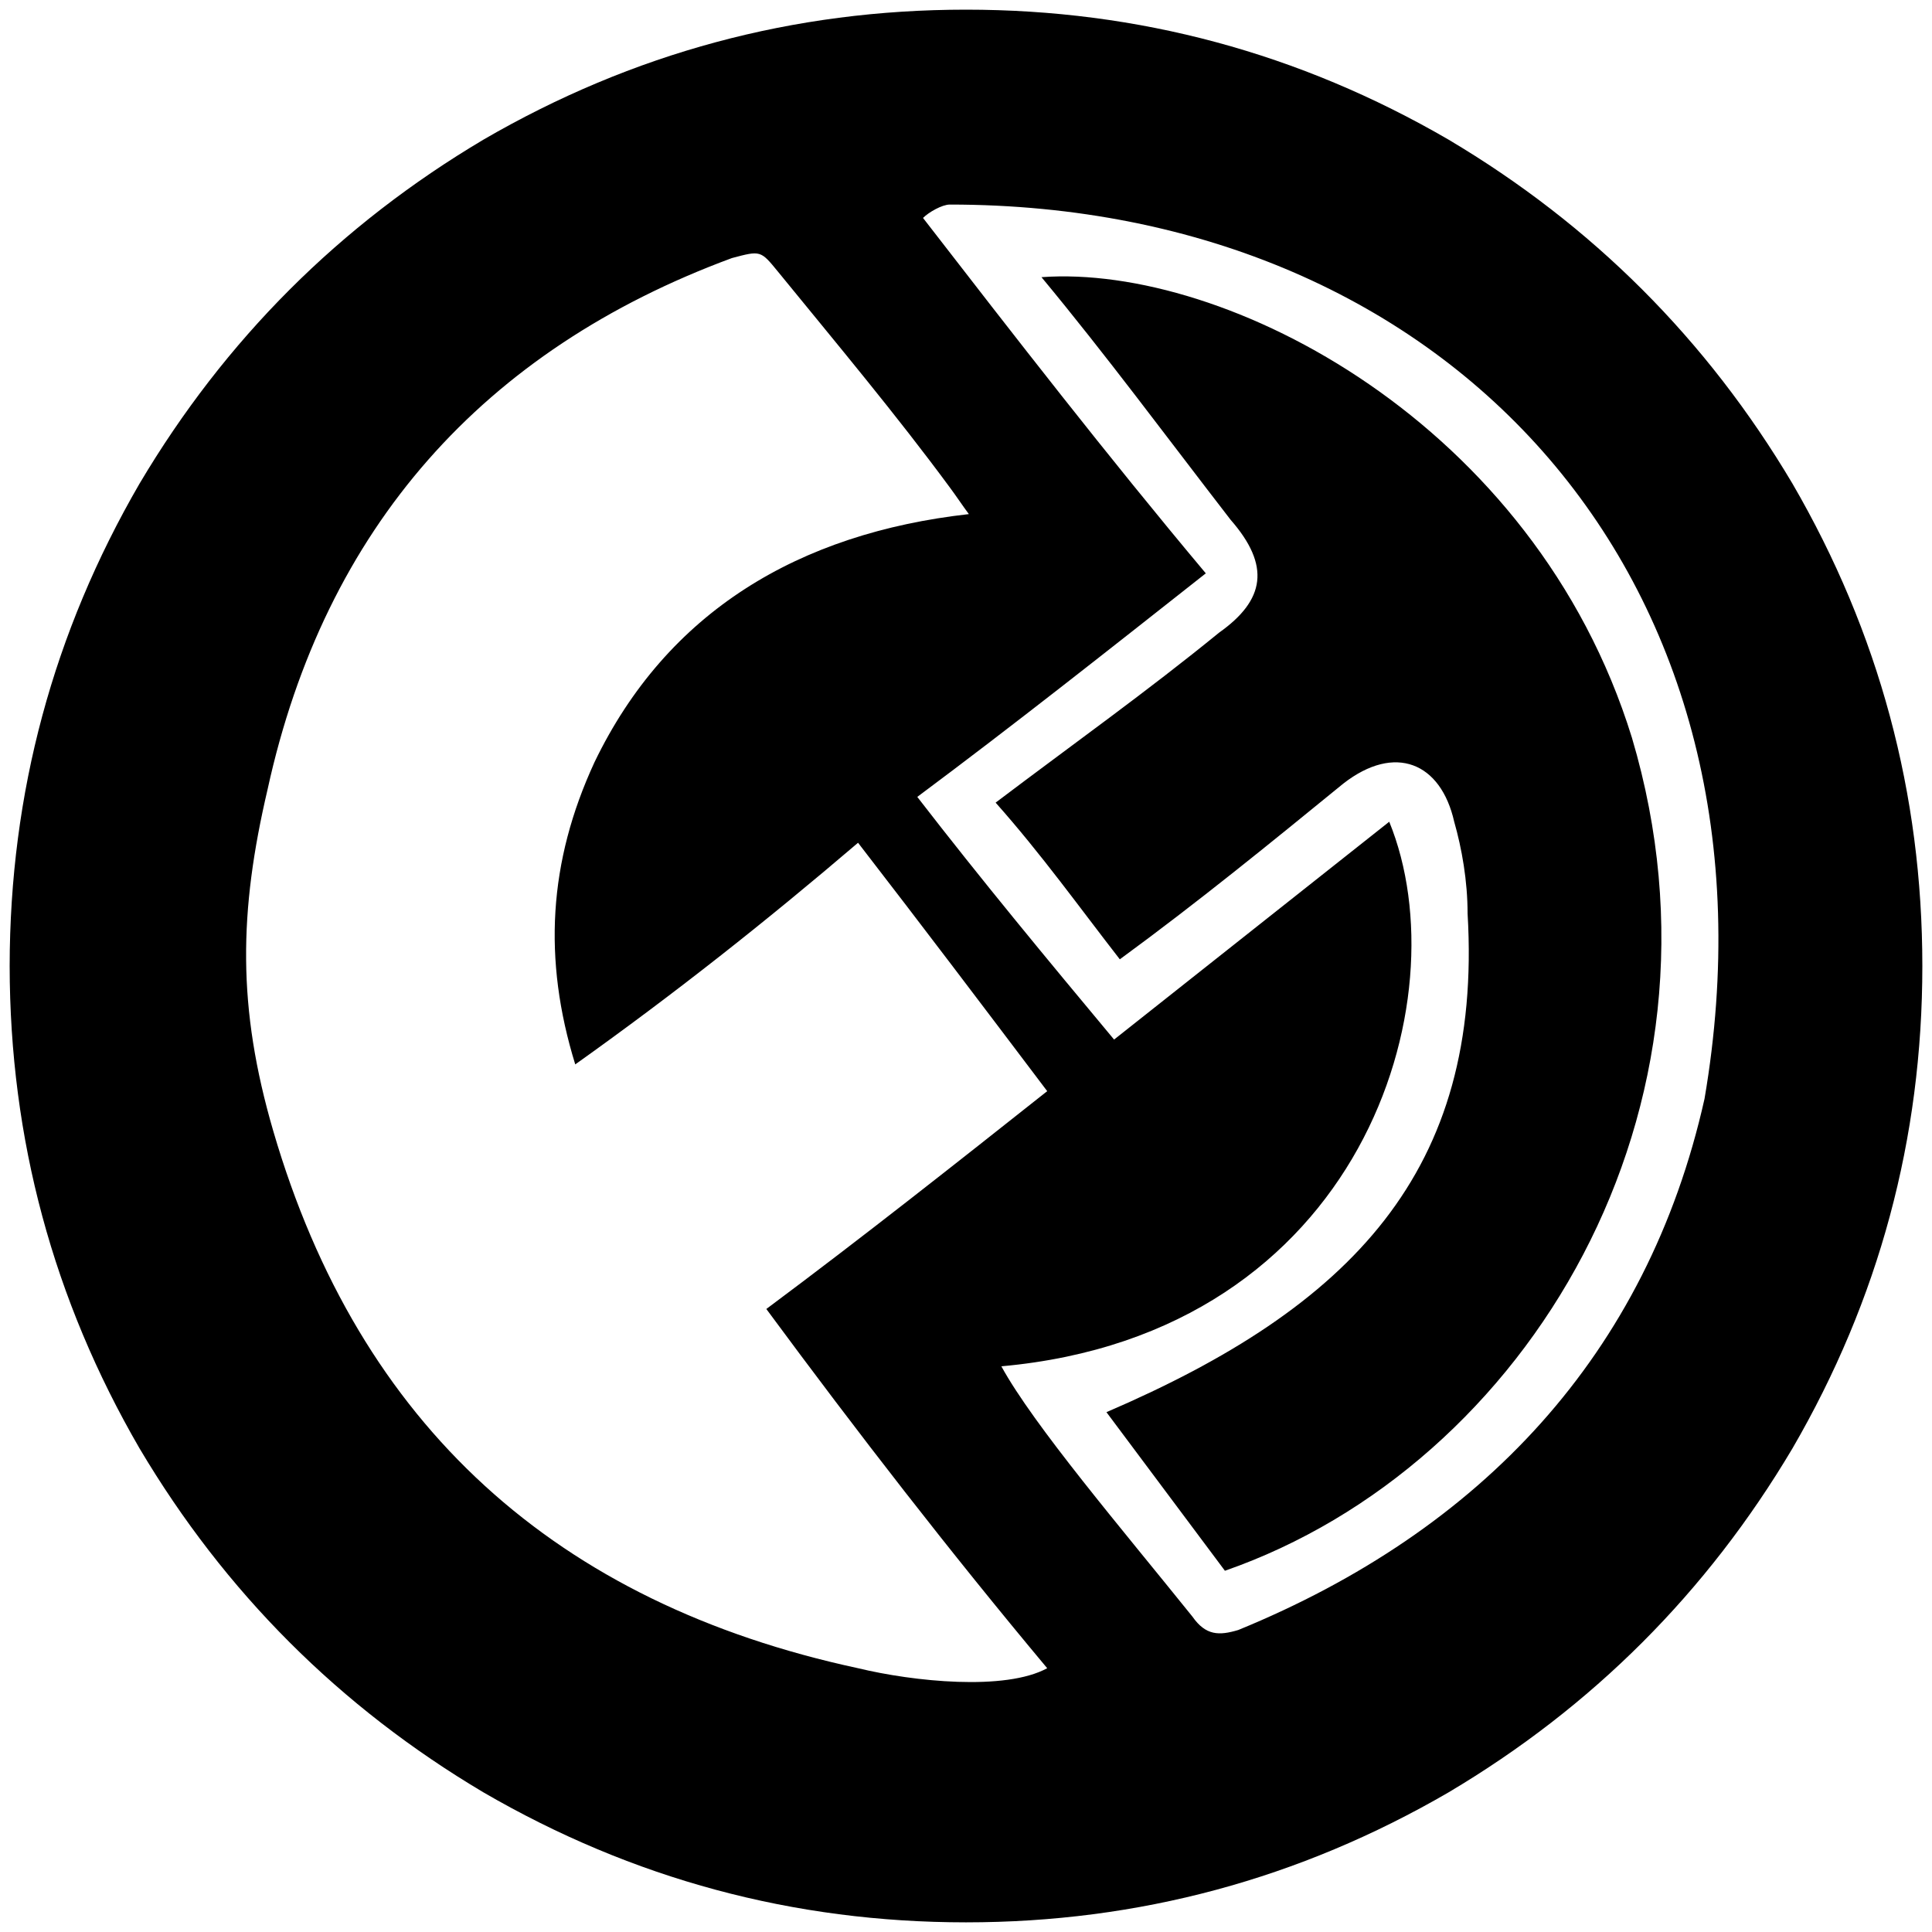 <svg xmlns="http://www.w3.org/2000/svg" width="1000" height="1000">
  <path d="M5 500.002v.395-.395c.099-89.506 22.55-172.682 67.253-249.726 44.209-74.473 103.55-133.814 178.023-178.023C327.419 27.45 410.694 5 500.002 5c89.308 0 172.583 22.45 249.726 67.253C824.2 116.462 883.54 175.803 927.75 250.276c44.803 77.143 67.253 160.418 67.253 249.726 0 89.308-22.45 172.583-67.253 249.726C883.541 824.2 824.2 883.54 749.728 927.75c-77.143 44.803-160.418 67.253-249.726 67.253-89.308 0-172.583-22.45-249.726-67.253-74.473-44.209-133.814-103.55-178.023-178.022C27.55 672.684 5.099 589.508 5 500.002zm133.517-91.484c-14.835 63.297-15.824 112.747 2.967 177.033C185.99 737.86 287.858 829.838 444.122 863.464c28.682 6.924 76.154 11.869 97.913 0-50.44-60.33-97.913-121.648-145.385-185.934 50.44-37.583 97.912-75.165 145.385-112.748-33.627-44.506-64.286-85.055-97.913-128.572-47.472 40.55-94.945 78.132-146.374 114.726-16.813-54.396-13.846-104.836 9.89-156.264C345.221 316.539 413.463 275.99 501.485 266.1c-2.967-3.956-6.923-9.89-9.89-13.846-27.692-37.583-58.352-74.177-89.011-111.76-8.901-10.878-8.901-10.878-23.737-6.922-128.571 47.473-210.66 139.45-240.33 274.946zm336.265 3.956c33.626 43.516 67.253 84.066 101.868 125.605L719.068 425.33c37.583 91.978-13.846 265.056-200.77 281.87 16.814 30.659 62.308 84.065 98.902 129.56 6.923 9.89 13.846 9.89 23.736 6.923 125.605-51.429 211.65-142.418 241.32-274.946C927.75 302.693 752.695 105.88 491.595 105.88c-3.956 0-10.88 3.956-13.846 6.924 47.473 61.318 94.945 122.637 146.374 183.956-51.429 40.55-98.901 78.132-149.341 115.715zm40.55 2.967c40.549-30.66 78.132-57.363 115.714-88.022 23.736-16.814 26.703-34.616 5.934-58.352-33.626-43.517-64.286-85.055-97.912-125.605 94.945-6.923 255.165 75.165 305.605 238.352 57.363 192.858-54.396 376.815-210.66 431.21-20.77-27.692-40.55-54.395-61.319-82.088 126.594-54.395 194.836-124.615 186.924-258.132 0-16.814-2.967-33.627-6.923-47.473-6.923-30.66-30.66-40.55-57.363-19.78-37.583 30.66-75.165 61.319-115.715 90.99-20.769-26.704-40.55-54.397-64.286-81.1z" style="fill:#000;fill-opacity:1;fill-rule:nonzero;stroke:none;"/>
</svg>
